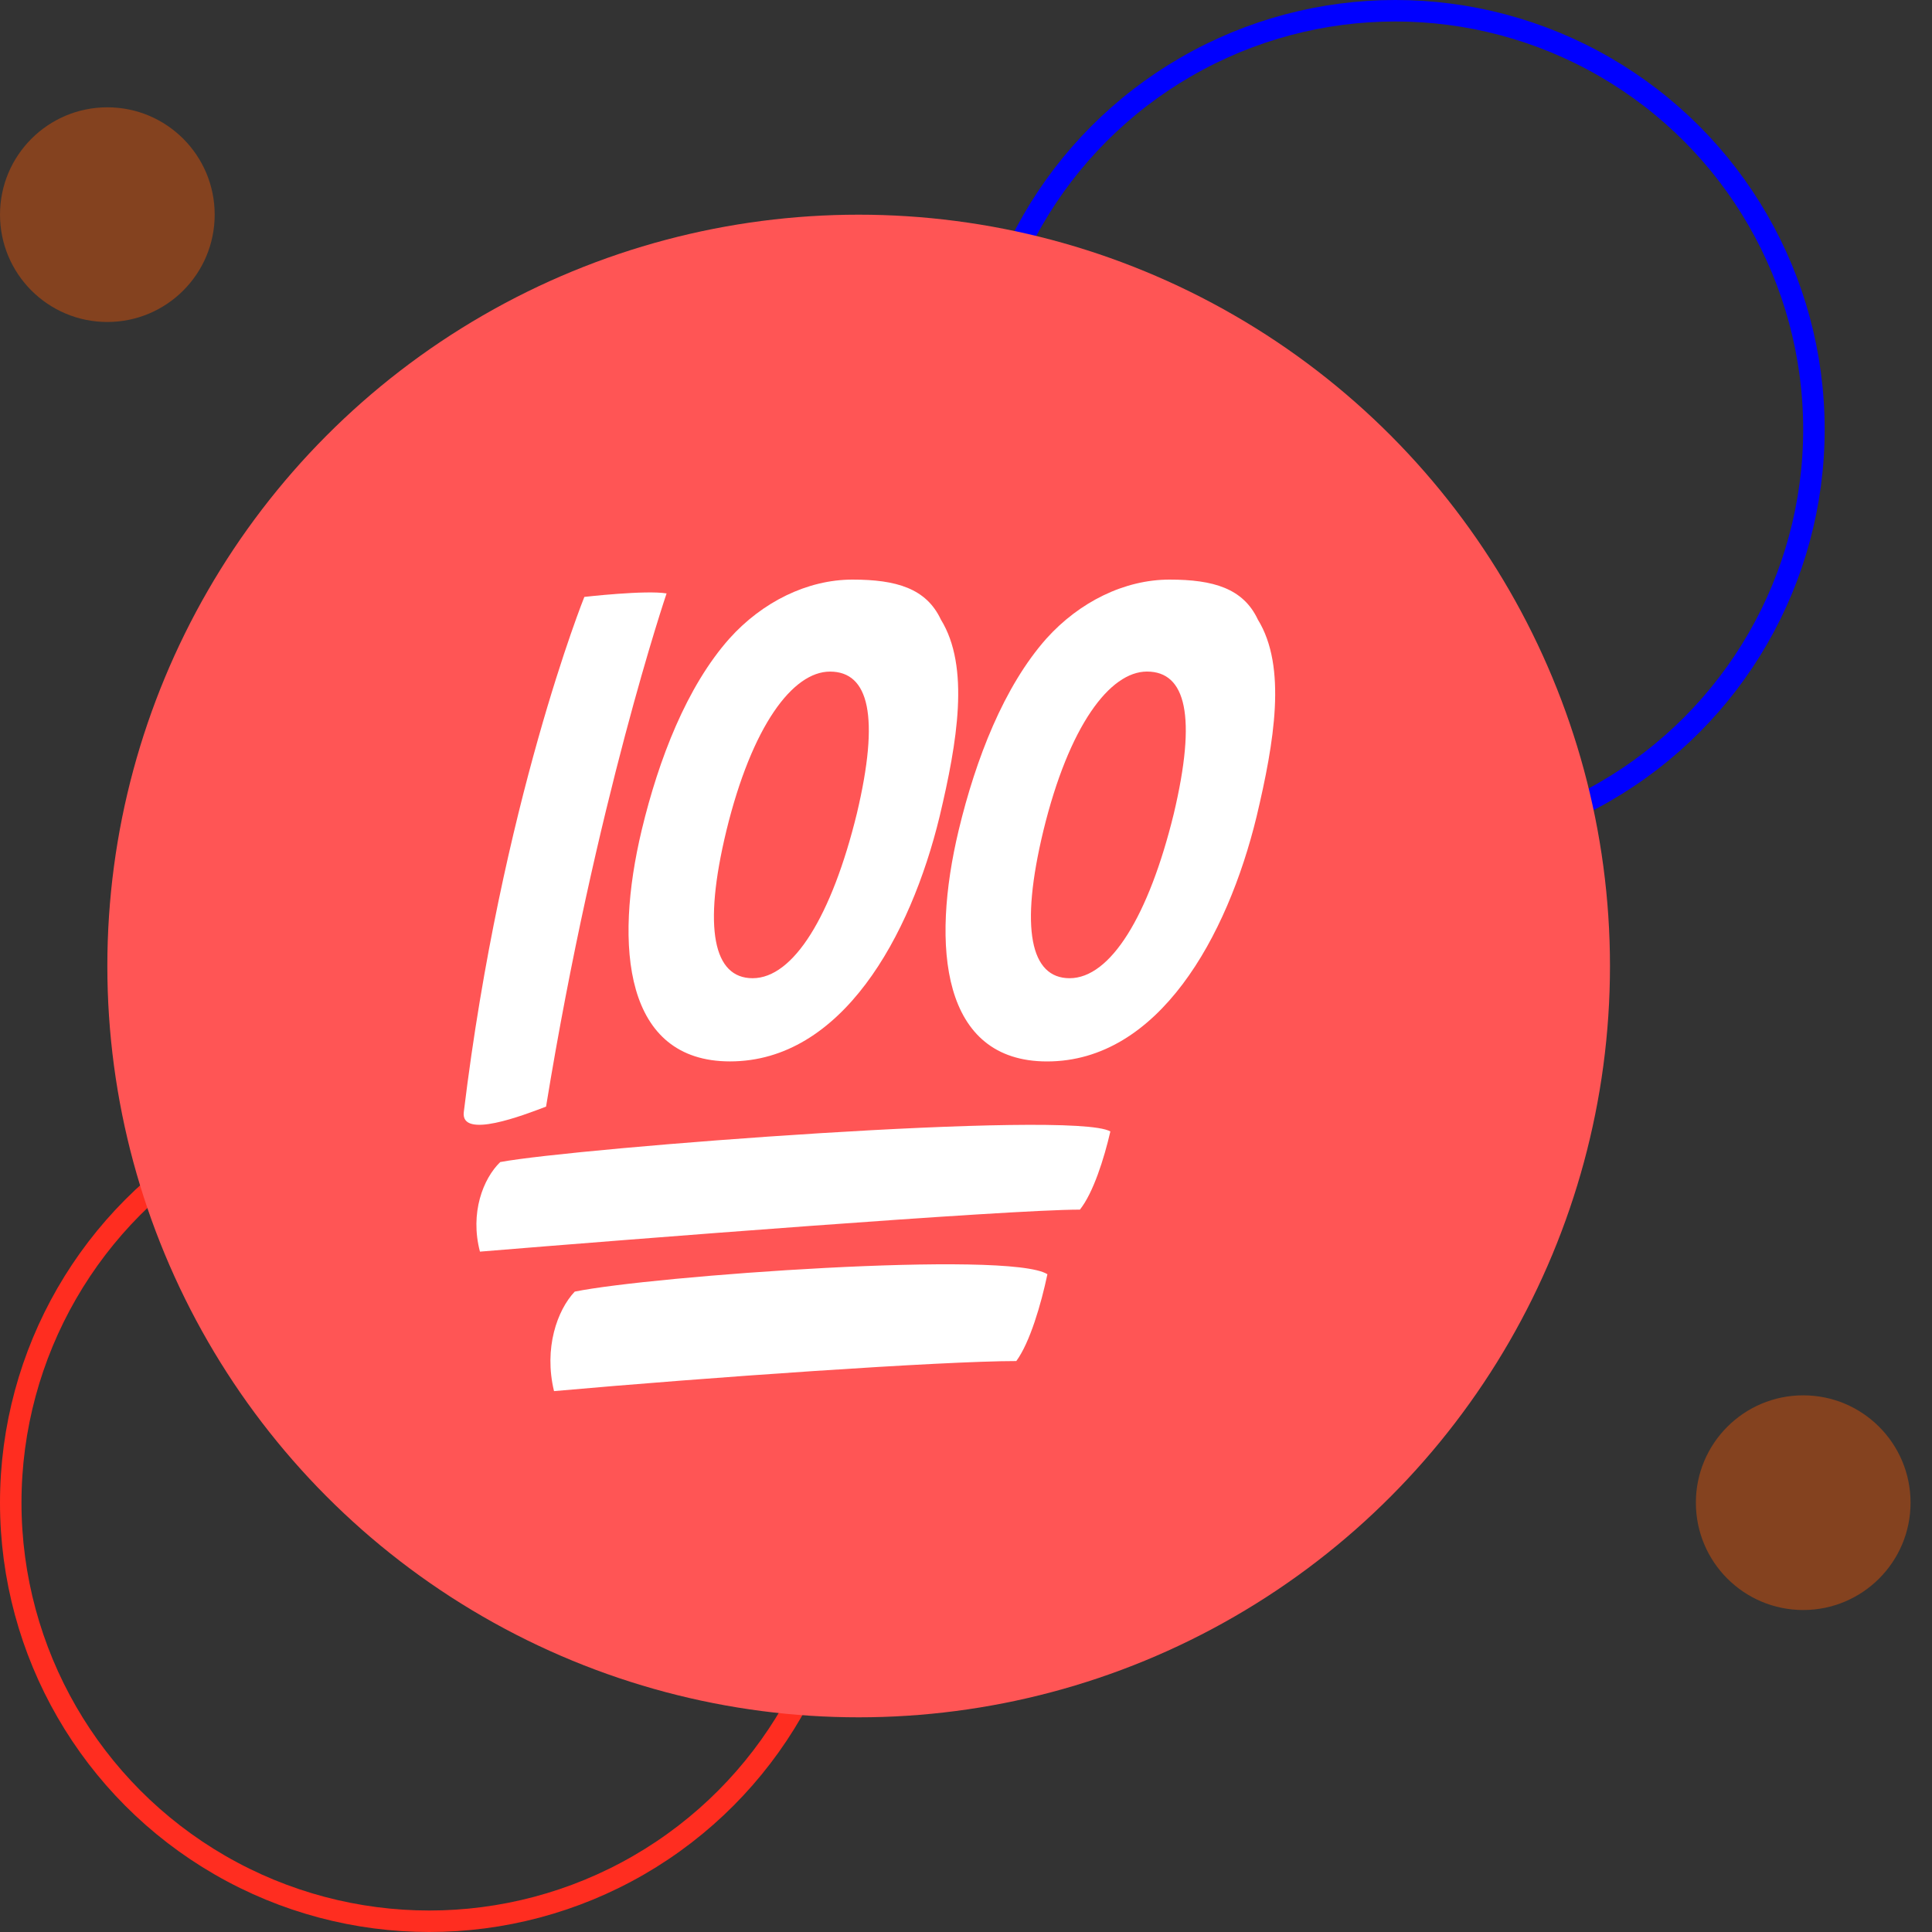 <svg width="50" height="50" viewBox="0 0 50 50" fill="none" xmlns="http://www.w3.org/2000/svg">
<rect x="0" y="0" width="50" height="50" fill="#333333" stroke="none"/>
<g id="Group 15453">
<circle id="Ellipse 70" cx="11.111" cy="38.889" r="10.833" stroke="#FF2D20" stroke-width="0.556"/>
<circle id="Ellipse 71" cx="36.111" cy="11.111" r="10.833" stroke="#0000FF" stroke-width="0.556"/>
<circle id="Ellipse 72" cx="22.222" cy="25" r="19.444" fill="#FF5555"/>
<circle id="Ellipse 73" cx="2.778" cy="5.555" r="2.778" fill="#FD5901" fill-opacity="0.4"/>
<circle id="Ellipse 74" cx="46.667" cy="38.889" r="2.778" fill="#FD5901" fill-opacity="0.4"/>
<path id="Vector" d="M15.123 15.448C15.123 15.448 12.976 20.779 12.003 28.78C11.916 29.496 13.564 28.855 14.132 28.639C15.417 20.758 17.251 15.358 17.251 15.358C16.715 15.266 15.123 15.448 15.123 15.448Z" fill="white"/>
<path id="Vector_2" d="M24.349 16.033C25.106 17.259 24.775 19.202 24.317 21.131C23.561 24.247 21.778 27.469 18.893 27.469C16.166 27.469 15.883 24.509 16.608 21.479C17.049 19.642 17.774 17.768 18.878 16.525C19.729 15.577 20.896 15 22.062 15C23.197 15 23.97 15.227 24.349 16.033ZM18.799 21.497C18.184 24.038 18.469 25.316 19.478 25.316C20.533 25.316 21.526 23.704 22.174 21.06C22.773 18.538 22.489 17.381 21.48 17.381C20.517 17.381 19.462 18.782 18.799 21.497Z" fill="white"/>
<path id="Vector_3" d="M32.553 16.034C33.309 17.259 32.978 19.202 32.521 21.13C31.764 24.247 29.983 27.47 27.098 27.47C24.371 27.47 24.086 24.509 24.812 21.479C25.254 19.642 25.979 17.768 27.083 16.524C27.934 15.579 29.1 15 30.267 15C31.402 15 32.174 15.227 32.553 16.034ZM27.003 21.497C26.389 24.038 26.672 25.316 27.681 25.316C28.738 25.316 29.731 23.703 30.377 21.061C30.976 18.537 30.693 17.38 29.683 17.38C28.722 17.381 27.665 18.782 27.003 21.497Z" fill="white"/>
<path id="Vector_4" d="M27.948 31.305C26.07 31.305 16.278 32.075 12.421 32.392C12.158 31.393 12.501 30.505 12.946 30.074C14.884 29.709 27.766 28.714 28.736 29.282C28.574 29.986 28.292 30.874 27.948 31.305Z" fill="white"/>
<path id="Vector_5" d="M26.302 35.224C24.384 35.224 18.277 35.65 14.338 36.002C14.07 34.889 14.421 33.906 14.874 33.427C16.853 33.022 26.116 32.347 27.107 32.977C26.942 33.759 26.653 34.745 26.302 35.224Z" fill="white"/>
</g>
</svg>
